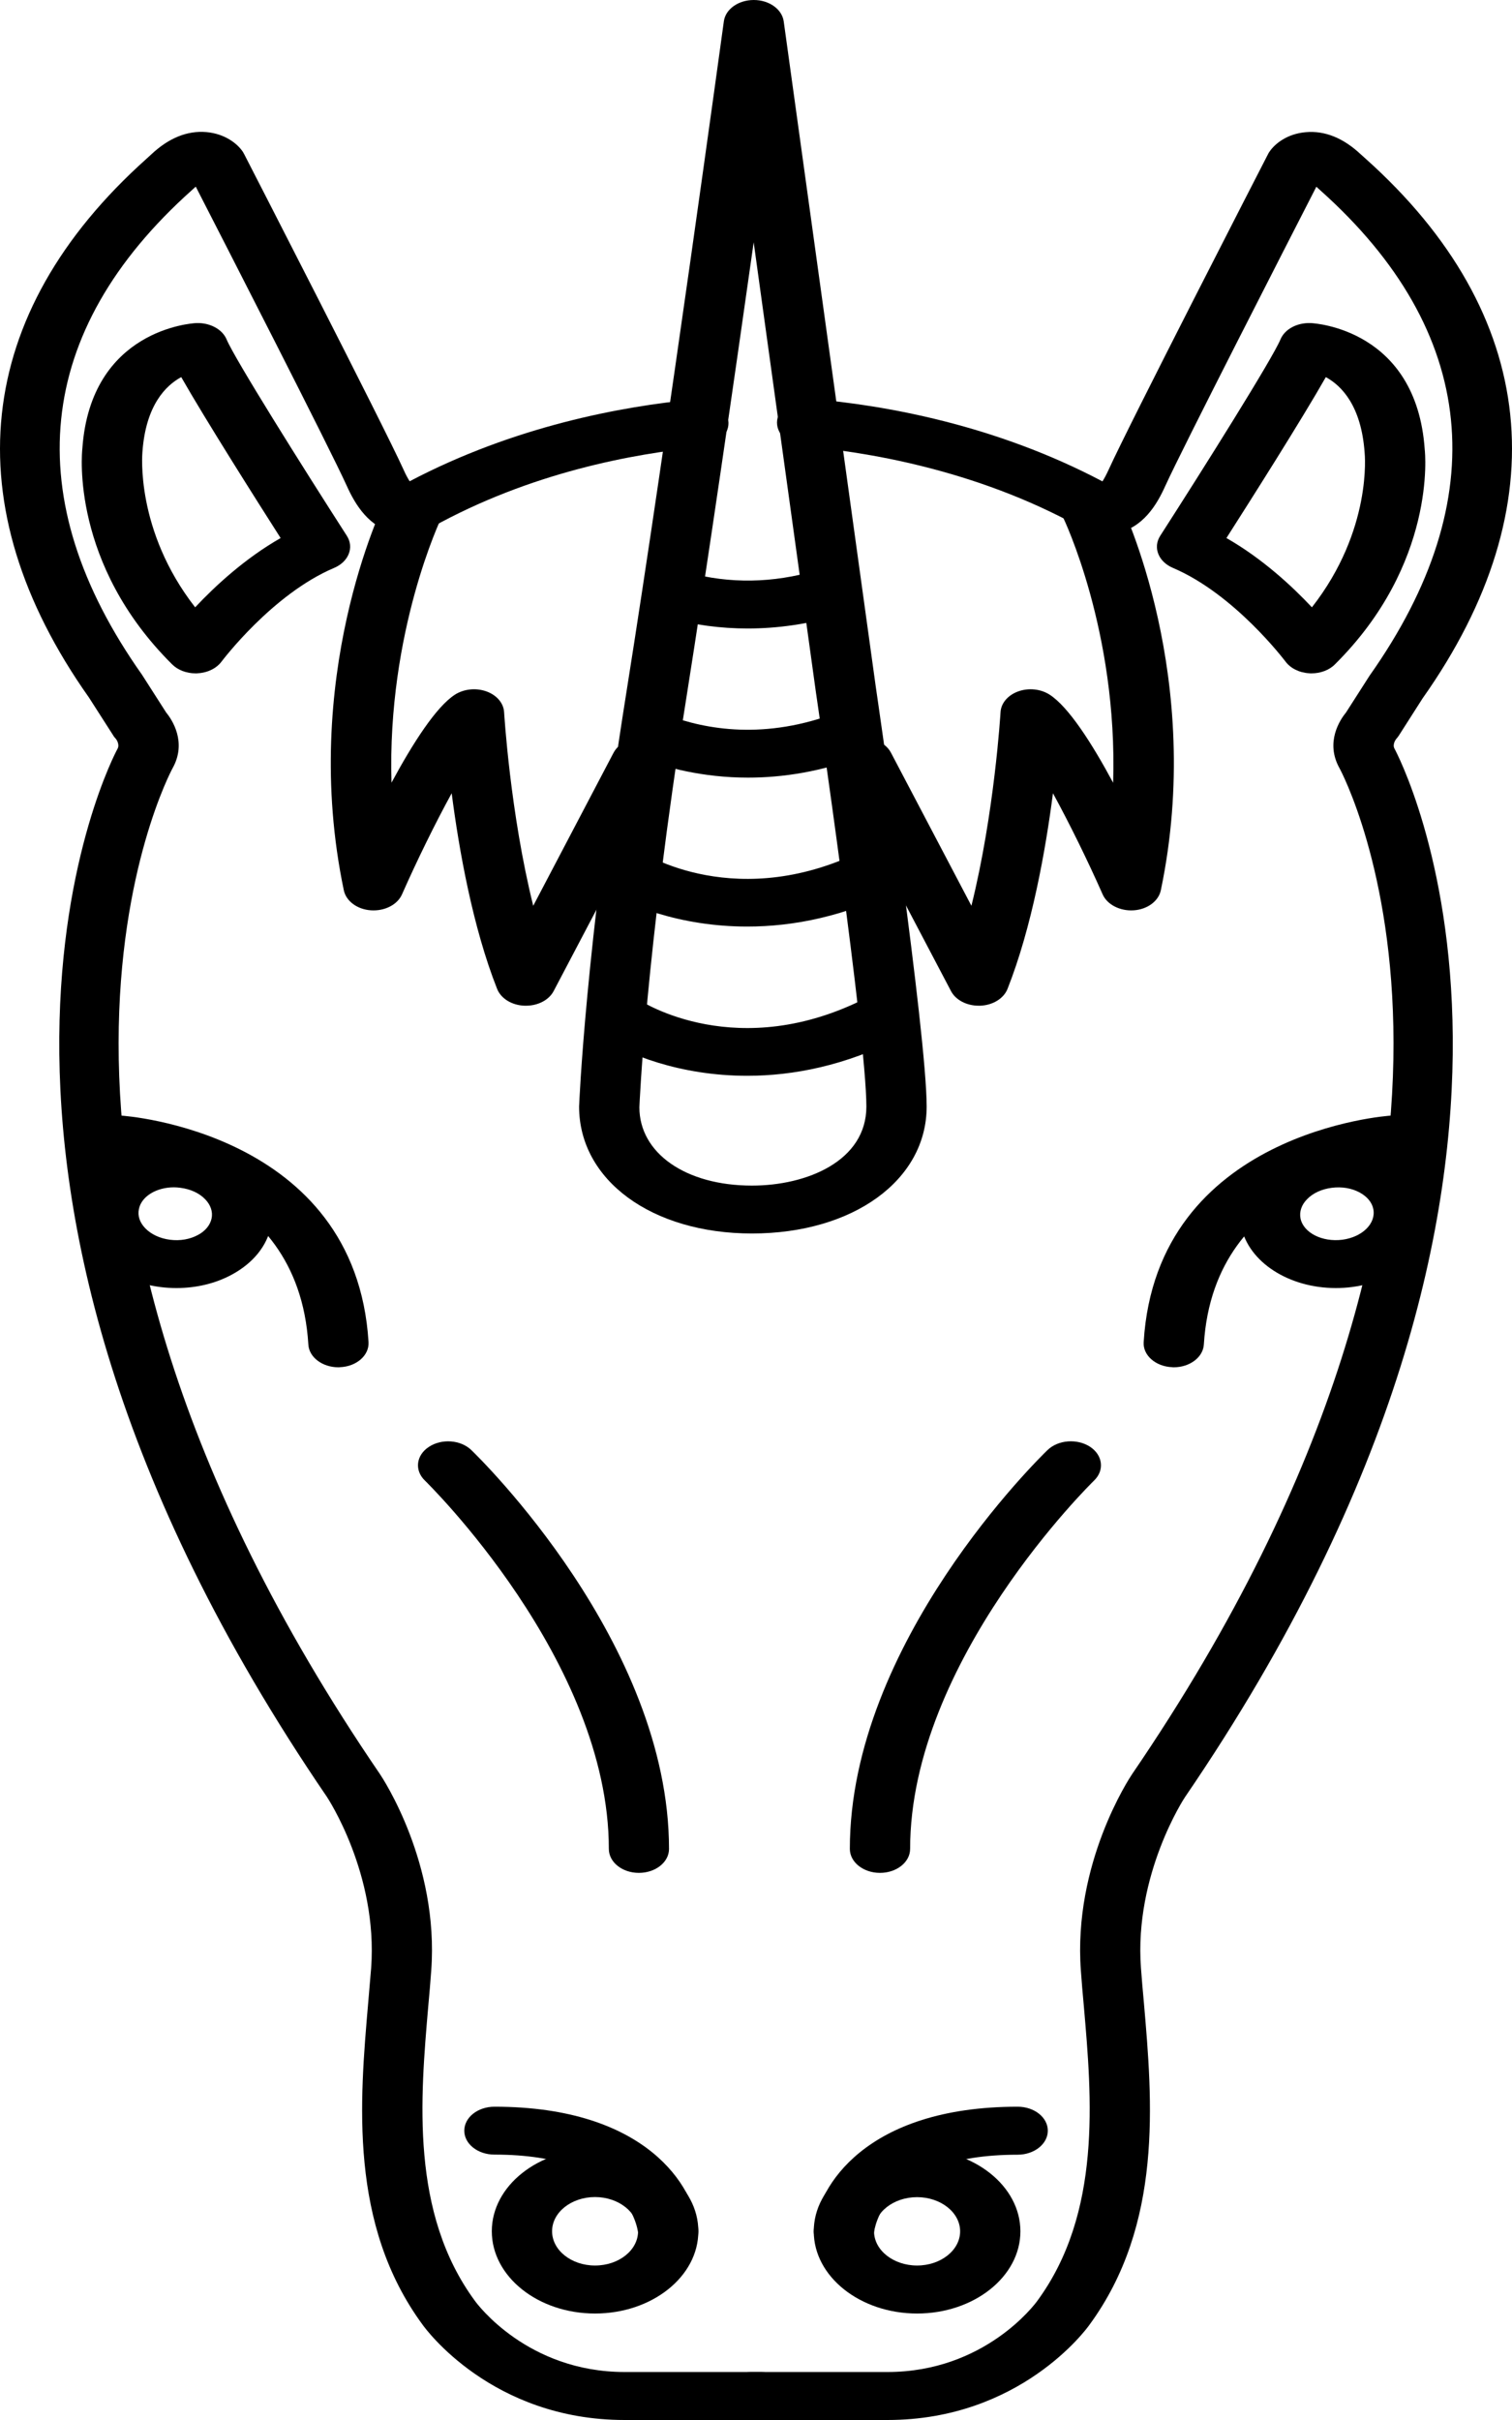 <svg width="15" height="24" viewBox="0 0 15 24" fill="none" xmlns="http://www.w3.org/2000/svg">
<path d="M1.941 6.678C1.851 6.678 1.765 6.646 1.708 6.589C0.702 5.591 0.812 4.494 0.817 4.448C0.9 3.268 1.904 3.206 1.947 3.204C2.081 3.199 2.205 3.264 2.248 3.366C2.328 3.558 3.005 4.636 3.441 5.314C3.515 5.429 3.459 5.571 3.315 5.632C2.701 5.892 2.203 6.555 2.198 6.561C2.148 6.628 2.06 6.672 1.962 6.677C1.955 6.678 1.948 6.678 1.941 6.678ZM1.798 3.74C1.644 3.823 1.446 4.02 1.413 4.482C1.412 4.497 1.341 5.259 1.936 6.023C2.131 5.815 2.428 5.539 2.784 5.336C2.542 4.957 2.036 4.158 1.798 3.74Z" fill="black"/>
<path d="M13.01 6.678C13.003 6.678 12.996 6.678 12.989 6.677C12.891 6.672 12.803 6.628 12.753 6.561C12.748 6.555 12.25 5.893 11.636 5.632C11.492 5.571 11.436 5.43 11.51 5.314C11.946 4.636 12.623 3.558 12.703 3.366C12.746 3.264 12.867 3.199 13.004 3.204C13.047 3.206 14.051 3.268 14.134 4.456C14.139 4.494 14.249 5.591 13.243 6.589C13.187 6.646 13.1 6.678 13.01 6.678ZM12.167 5.336C12.523 5.539 12.82 5.815 13.015 6.023C13.616 5.255 13.539 4.498 13.538 4.49C13.505 4.024 13.309 3.825 13.153 3.74C12.915 4.159 12.409 4.957 12.167 5.336Z" fill="black"/>
<path d="M5.903 22.944C5.338 22.944 4.879 22.578 4.879 22.128C4.879 21.679 5.338 21.313 5.903 21.313C6.468 21.313 6.928 21.679 6.928 22.128C6.928 22.578 6.468 22.944 5.903 22.944ZM5.903 21.789C5.668 21.789 5.477 21.941 5.477 22.128C5.477 22.316 5.668 22.468 5.903 22.468C6.139 22.468 6.33 22.316 6.33 22.128C6.33 21.942 6.138 21.789 5.903 21.789Z" fill="black"/>
<path d="M6.629 22.366C6.474 22.366 6.343 22.272 6.331 22.147C6.321 22.066 6.202 21.368 4.905 21.368C4.74 21.368 4.606 21.262 4.606 21.131C4.606 20.999 4.74 20.893 4.905 20.893C6.417 20.893 6.889 21.69 6.927 22.111C6.939 22.242 6.815 22.356 6.651 22.366C6.643 22.366 6.636 22.366 6.629 22.366Z" fill="black"/>
<path d="M3.357 13.56C3.199 13.56 3.066 13.461 3.059 13.334C2.957 11.661 1.233 11.542 1.16 11.538C0.995 11.528 0.872 11.415 0.884 11.284C0.896 11.153 1.041 11.055 1.203 11.064C1.227 11.065 3.528 11.222 3.656 13.31C3.664 13.442 3.536 13.553 3.372 13.559C3.367 13.56 3.362 13.56 3.357 13.56Z" fill="black"/>
<path d="M1.752 12.774C1.698 12.774 1.644 12.771 1.59 12.764C1.339 12.732 1.117 12.627 0.966 12.47C0.811 12.308 0.747 12.111 0.788 11.914C0.87 11.514 1.363 11.243 1.887 11.31C2.138 11.343 2.359 11.447 2.511 11.604C2.666 11.766 2.729 11.963 2.689 12.16C2.649 12.357 2.51 12.528 2.298 12.642C2.137 12.729 1.947 12.774 1.752 12.774ZM1.726 11.775C1.553 11.775 1.403 11.864 1.378 11.991C1.364 12.057 1.386 12.124 1.441 12.181C1.499 12.241 1.586 12.282 1.686 12.295C1.785 12.308 1.884 12.291 1.963 12.248C2.037 12.209 2.085 12.15 2.099 12.084C2.113 12.018 2.09 11.95 2.036 11.894C1.978 11.833 1.891 11.793 1.791 11.78C1.769 11.777 1.747 11.775 1.726 11.775Z" fill="black"/>
<path d="M7.554 24H6.197C4.879 24 4.22 23.094 4.193 23.056C3.461 22.061 3.568 20.84 3.653 19.859C3.663 19.742 3.673 19.627 3.682 19.517C3.75 18.584 3.248 17.828 3.243 17.82C-1.044 11.543 1.143 7.466 1.166 7.426C1.191 7.381 1.151 7.329 1.15 7.328C1.14 7.317 1.13 7.306 1.123 7.293L0.882 6.917C-0.465 5.012 -0.265 3.111 1.454 1.574L1.502 1.53C1.675 1.368 1.858 1.294 2.047 1.31C2.228 1.326 2.352 1.421 2.409 1.505C2.414 1.513 2.418 1.52 2.422 1.528C2.478 1.637 3.805 4.219 4.004 4.659C4.026 4.709 4.047 4.746 4.064 4.773C5.102 4.227 6.168 4.029 6.892 3.961C7.056 3.944 7.205 4.038 7.225 4.169C7.244 4.299 7.127 4.417 6.963 4.433C6.279 4.498 5.26 4.688 4.286 5.228C4.207 5.278 4.081 5.316 3.936 5.29C3.66 5.239 3.521 4.997 3.441 4.82C3.273 4.448 2.231 2.414 1.942 1.851L1.9 1.889C0.342 3.283 0.173 4.944 1.409 6.692L1.647 7.064C1.706 7.136 1.857 7.36 1.712 7.619C1.691 7.657 -0.38 11.519 3.769 17.594C3.794 17.631 4.357 18.479 4.278 19.544C4.27 19.657 4.26 19.773 4.249 19.892C4.17 20.808 4.07 21.947 4.711 22.818C4.733 22.849 5.233 23.524 6.197 23.524H7.554C7.719 23.524 7.853 23.631 7.853 23.762C7.853 23.893 7.72 24 7.554 24Z" fill="black"/>
<path d="M5.218 9.974C5.213 9.974 5.208 9.974 5.204 9.974C5.078 9.97 4.97 9.903 4.932 9.808C4.69 9.196 4.554 8.431 4.481 7.867C4.317 8.166 4.137 8.533 3.988 8.87C3.943 8.972 3.817 9.037 3.68 9.028C3.544 9.019 3.434 8.937 3.411 8.83C2.971 6.729 3.791 5.024 3.826 4.953C3.886 4.831 4.059 4.77 4.213 4.818C4.366 4.865 4.442 5.003 4.383 5.126C4.376 5.139 3.839 6.263 3.884 7.762C4.094 7.373 4.327 7.008 4.515 6.888C4.604 6.832 4.723 6.82 4.826 6.857C4.928 6.894 4.996 6.973 5.001 7.063C5.002 7.075 5.061 8.062 5.29 8.983L6.087 7.465C6.151 7.344 6.326 7.287 6.478 7.338C6.63 7.388 6.702 7.527 6.639 7.649L5.493 9.828C5.447 9.917 5.338 9.974 5.218 9.974Z" fill="black"/>
<path d="M9.709 9.974C9.589 9.974 9.48 9.917 9.434 9.828L8.288 7.649C8.224 7.528 8.296 7.388 8.448 7.338C8.6 7.287 8.776 7.344 8.839 7.465L9.637 8.983C9.866 8.062 9.925 7.075 9.926 7.063C9.931 6.973 9.999 6.894 10.101 6.857C10.203 6.82 10.323 6.832 10.411 6.888C10.6 7.008 10.834 7.374 11.043 7.763C11.09 6.26 10.551 5.139 10.544 5.126C10.484 5.004 10.56 4.866 10.714 4.818C10.868 4.77 11.041 4.831 11.101 4.953C11.136 5.024 11.956 6.729 11.516 8.83C11.493 8.937 11.383 9.019 11.247 9.028C11.112 9.037 10.984 8.972 10.939 8.87C10.79 8.533 10.61 8.167 10.446 7.867C10.373 8.431 10.237 9.196 9.995 9.808C9.957 9.903 9.848 9.97 9.723 9.974C9.719 9.974 9.714 9.974 9.709 9.974Z" fill="black"/>
<path d="M9.098 22.944C8.533 22.944 8.073 22.578 8.073 22.129C8.073 21.679 8.533 21.314 9.098 21.314C9.663 21.314 10.123 21.679 10.123 22.129C10.123 22.578 9.663 22.944 9.098 22.944ZM9.098 21.79C8.863 21.79 8.671 21.942 8.671 22.129C8.671 22.316 8.863 22.468 9.098 22.468C9.333 22.468 9.525 22.316 9.525 22.129C9.525 21.942 9.333 21.79 9.098 21.79Z" fill="black"/>
<path d="M8.373 22.367C8.365 22.367 8.358 22.366 8.351 22.366C8.186 22.357 8.062 22.243 8.074 22.112C8.112 21.69 8.584 20.893 10.096 20.893C10.261 20.893 10.395 20.999 10.395 21.131C10.395 21.262 10.261 21.369 10.096 21.369C8.757 21.369 8.673 22.114 8.67 22.146C8.659 22.271 8.528 22.367 8.373 22.367Z" fill="black"/>
<path d="M11.644 13.56C11.639 13.56 11.634 13.56 11.63 13.559C11.465 13.553 11.337 13.441 11.346 13.31C11.473 11.222 13.775 11.065 13.798 11.064C13.963 11.056 14.106 11.153 14.118 11.284C14.13 11.414 14.007 11.528 13.842 11.538C13.765 11.543 12.044 11.675 11.943 13.334C11.935 13.461 11.803 13.56 11.644 13.56Z" fill="black"/>
<path d="M13.251 12.774C12.79 12.774 12.386 12.52 12.312 12.16C12.272 11.963 12.335 11.766 12.491 11.604C12.642 11.447 12.864 11.343 13.115 11.31C13.365 11.278 13.617 11.321 13.823 11.432C14.035 11.546 14.174 11.717 14.214 11.914C14.295 12.315 13.936 12.696 13.412 12.764C13.358 12.771 13.304 12.774 13.251 12.774ZM12.902 12.084C12.931 12.226 13.117 12.32 13.316 12.295C13.515 12.269 13.653 12.133 13.624 11.99C13.611 11.924 13.562 11.866 13.488 11.826C13.409 11.783 13.31 11.767 13.211 11.78C13.111 11.793 13.024 11.833 12.966 11.894C12.911 11.95 12.889 12.018 12.902 12.084Z" fill="black"/>
<path d="M8.804 24H7.447C7.282 24 7.148 23.894 7.148 23.762C7.148 23.631 7.282 23.524 7.447 23.524H8.804C9.768 23.524 10.268 22.85 10.289 22.821C10.931 21.948 10.832 20.808 10.752 19.892C10.741 19.773 10.731 19.657 10.723 19.545C10.644 18.479 11.207 17.631 11.231 17.595C15.381 11.519 13.311 7.658 13.289 7.619C13.144 7.36 13.295 7.137 13.354 7.065L13.587 6.701C14.829 4.944 14.659 3.283 13.101 1.89L13.059 1.852C12.771 2.414 11.729 4.448 11.56 4.82C11.48 4.998 11.342 5.239 11.066 5.29C10.921 5.317 10.794 5.278 10.715 5.228C9.665 4.646 8.549 4.477 7.975 4.427C7.811 4.413 7.693 4.296 7.71 4.166C7.728 4.035 7.877 3.941 8.04 3.955C8.781 4.018 9.874 4.213 10.937 4.774C10.955 4.746 10.975 4.709 10.998 4.659C11.197 4.219 12.523 1.638 12.58 1.528C12.584 1.52 12.588 1.513 12.593 1.506C12.649 1.422 12.774 1.326 12.954 1.311C13.144 1.294 13.327 1.369 13.499 1.53L13.548 1.574C15.266 3.111 15.466 5.012 14.113 6.926L13.878 7.294C13.87 7.306 13.861 7.318 13.851 7.329C13.851 7.329 13.809 7.381 13.835 7.426C13.857 7.467 16.045 11.543 11.757 17.821C11.752 17.827 11.25 18.59 11.319 19.517C11.327 19.627 11.337 19.742 11.348 19.86C11.433 20.84 11.539 22.061 10.806 23.059C10.781 23.094 10.122 24 8.804 24Z" fill="black"/>
<path d="M6.338 18.574C6.173 18.574 6.04 18.468 6.04 18.336C6.04 16.466 4.233 14.701 4.215 14.683C4.11 14.582 4.128 14.432 4.255 14.349C4.382 14.265 4.571 14.279 4.676 14.381C4.756 14.458 6.637 16.293 6.637 18.337C6.637 18.468 6.503 18.574 6.338 18.574Z" fill="black"/>
<path d="M8.73 18.574C8.565 18.574 8.431 18.468 8.431 18.336C8.431 16.293 10.313 14.457 10.393 14.38C10.498 14.279 10.686 14.265 10.814 14.348C10.941 14.432 10.959 14.582 10.854 14.683C10.836 14.701 9.029 16.466 9.029 18.336C9.029 18.468 8.895 18.574 8.73 18.574Z" fill="black"/>
<path d="M7.46 12.233C6.466 12.233 5.745 11.704 5.745 10.974C5.746 10.952 5.806 9.431 6.213 6.874C6.618 4.33 7.175 0.253 7.181 0.212C7.197 0.091 7.325 0 7.478 0C7.63 0 7.758 0.091 7.775 0.212L8.688 6.809C8.708 6.948 9.193 10.256 9.193 10.974C9.193 11.704 8.464 12.233 7.46 12.233ZM7.477 2.403C7.281 3.788 7.022 5.578 6.807 6.934C6.404 9.466 6.344 10.966 6.343 10.981C6.343 11.436 6.802 11.758 7.46 11.758C8.006 11.758 8.595 11.513 8.595 10.974C8.595 10.283 8.099 6.897 8.094 6.863L7.477 2.403Z" fill="black"/>
<path d="M7.413 10.669C6.745 10.669 6.212 10.455 5.945 10.274C5.82 10.189 5.805 10.039 5.912 9.939C6.018 9.839 6.207 9.827 6.332 9.912C6.375 9.94 7.324 10.548 8.602 9.893C8.74 9.822 8.925 9.854 9.015 9.964C9.104 10.075 9.064 10.222 8.925 10.293C8.386 10.569 7.868 10.669 7.413 10.669Z" fill="black"/>
<path d="M7.413 9.189C6.745 9.189 6.212 8.976 5.945 8.795C5.82 8.71 5.805 8.56 5.912 8.46C6.019 8.36 6.207 8.348 6.332 8.432C6.375 8.46 7.324 9.069 8.602 8.414C8.74 8.343 8.925 8.374 9.015 8.485C9.104 8.595 9.064 8.743 8.925 8.814C8.386 9.09 7.868 9.189 7.413 9.189Z" fill="black"/>
<path d="M7.421 7.712C6.967 7.712 6.601 7.61 6.373 7.524C6.223 7.468 6.16 7.326 6.23 7.208C6.301 7.089 6.48 7.038 6.628 7.094C6.999 7.234 7.591 7.342 8.309 7.065C8.458 7.008 8.637 7.058 8.709 7.176C8.781 7.294 8.719 7.436 8.57 7.493C8.151 7.655 7.761 7.712 7.421 7.712Z" fill="black"/>
<path d="M7.417 6.233C7.151 6.233 6.886 6.198 6.631 6.128C6.474 6.086 6.391 5.951 6.445 5.826C6.498 5.702 6.669 5.636 6.824 5.678C7.239 5.791 7.667 5.784 8.098 5.658C8.252 5.613 8.424 5.675 8.482 5.799C8.539 5.922 8.459 6.059 8.305 6.104C8.012 6.19 7.714 6.233 7.417 6.233Z" fill="black"/>
</svg>
